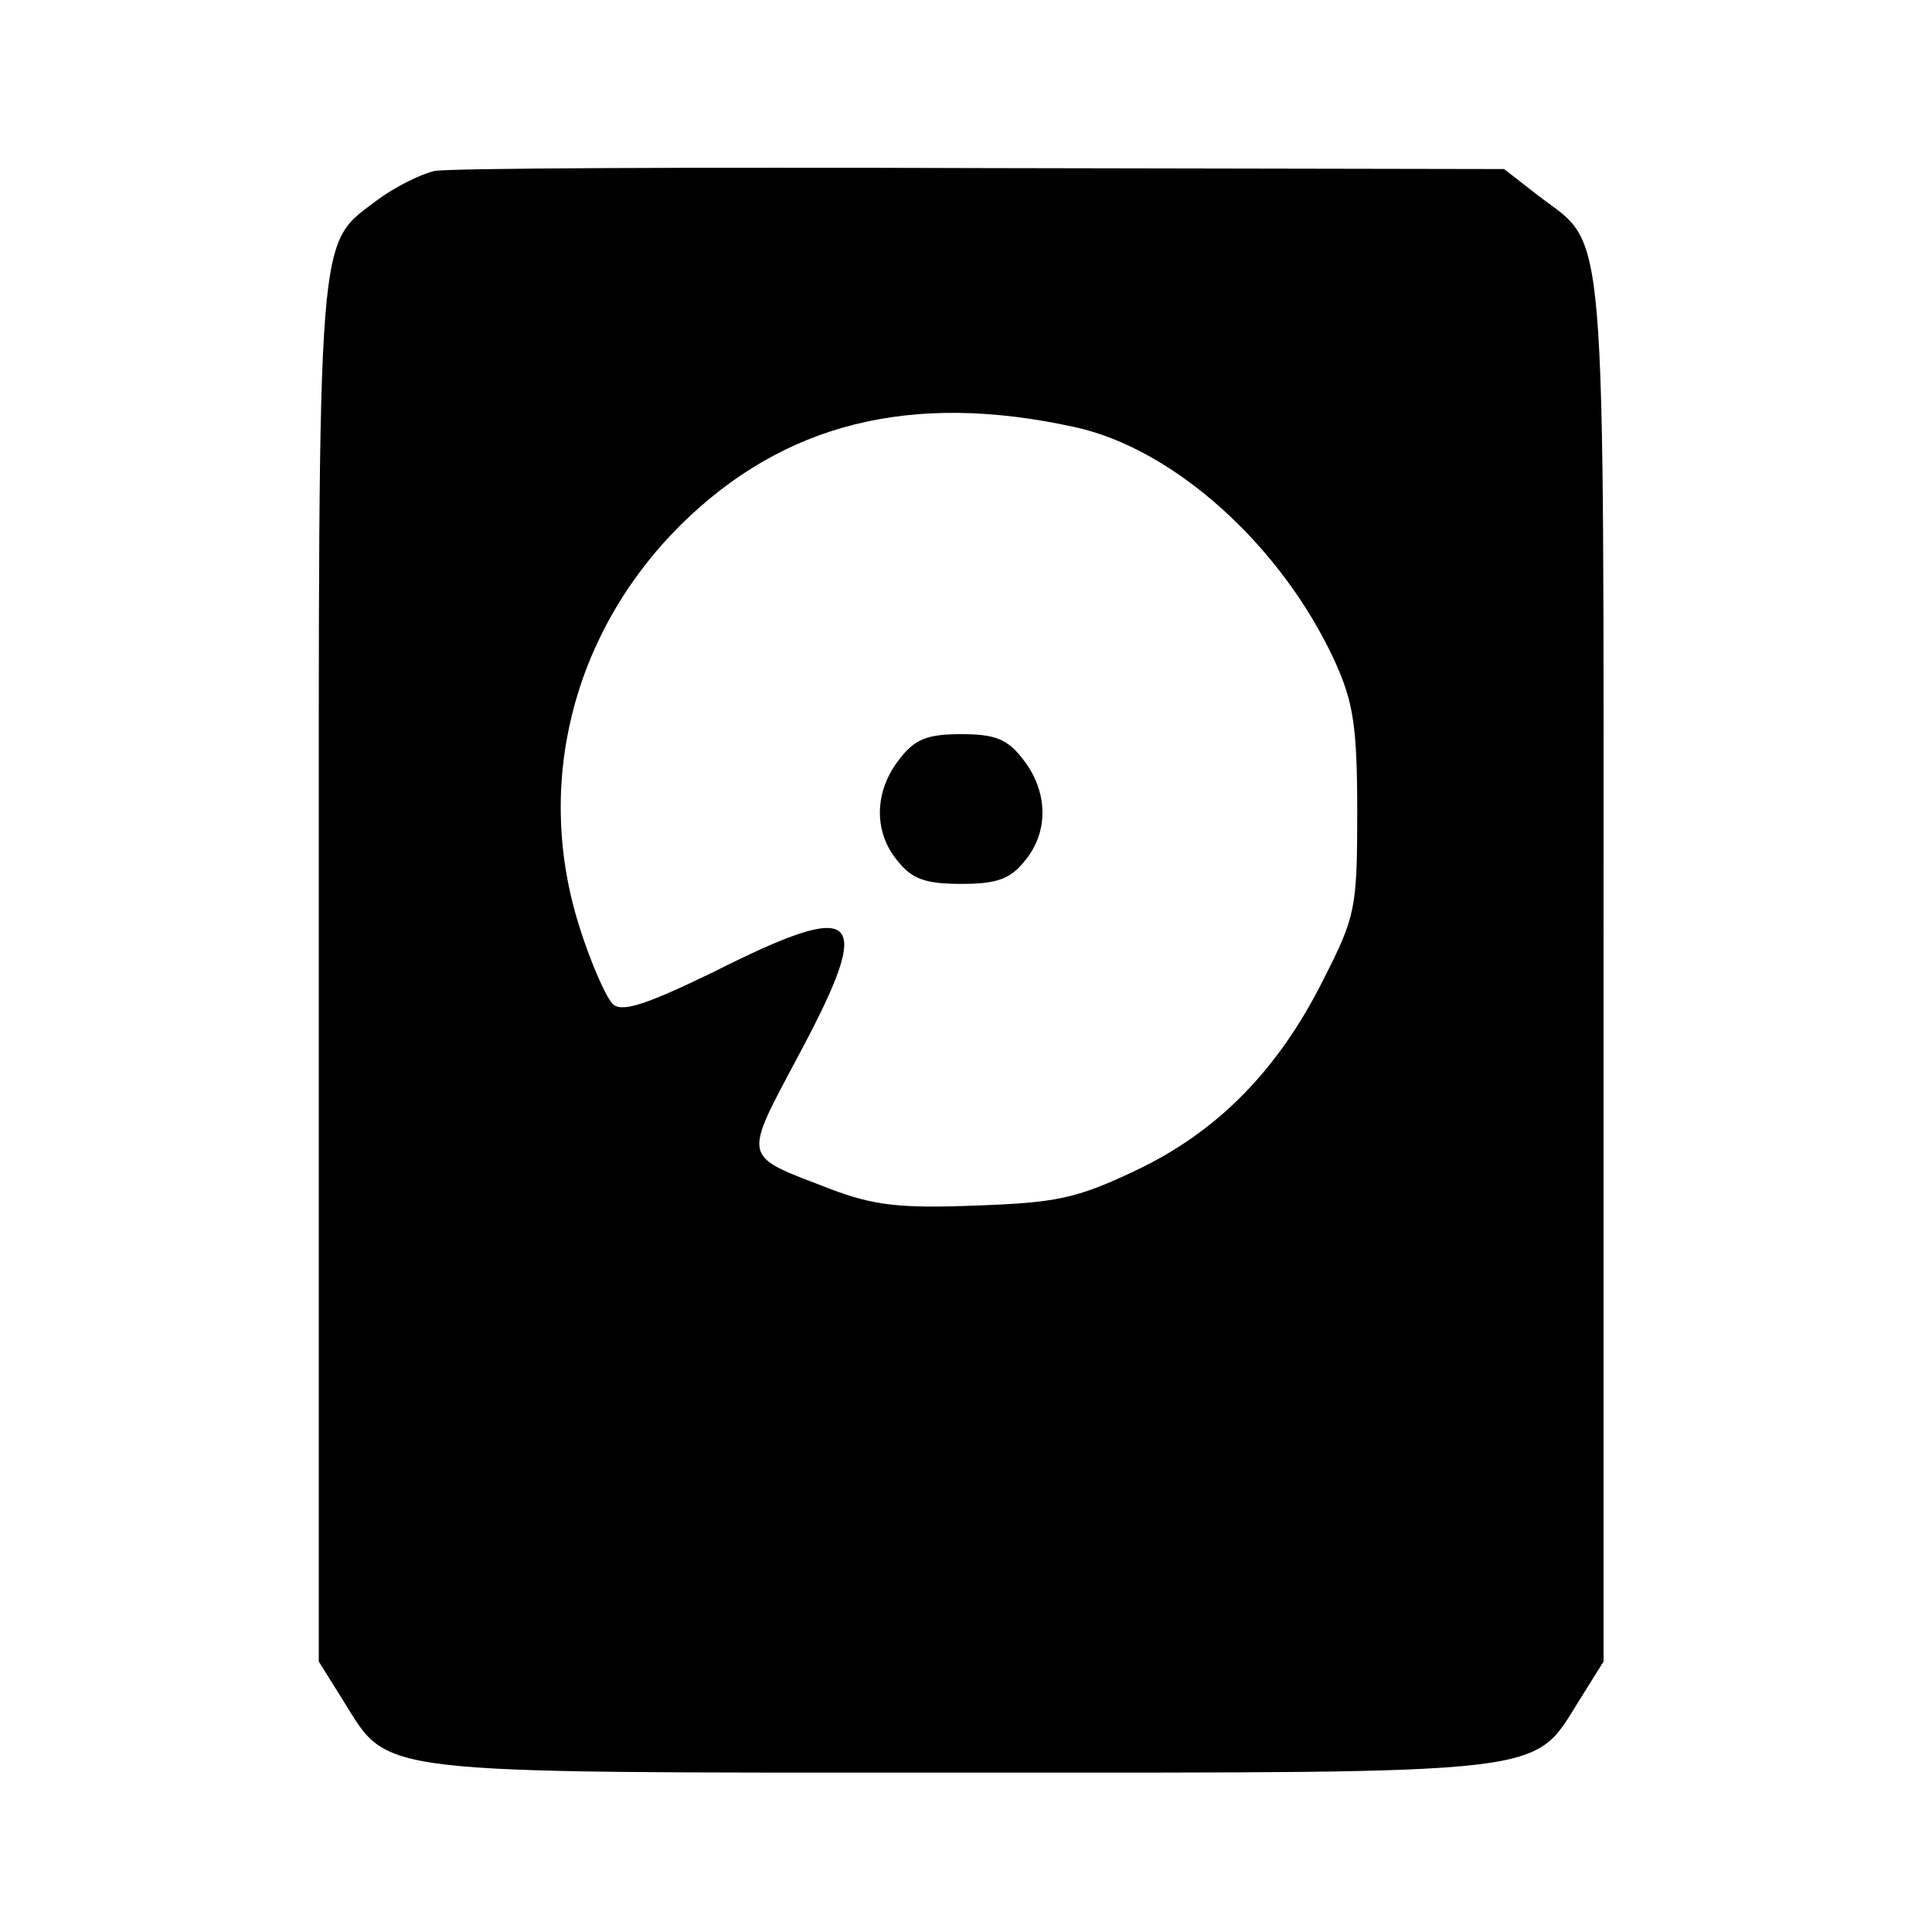 <?xml version="1.0" standalone="no"?>
<!DOCTYPE svg PUBLIC "-//W3C//DTD SVG 20010904//EN"
 "http://www.w3.org/TR/2001/REC-SVG-20010904/DTD/svg10.dtd">
<svg version="1.0" xmlns="http://www.w3.org/2000/svg"
 width="200pt" height="200pt" viewBox="0 0 200 200"
 preserveAspectRatio="xMidYMid meet">
<g transform="translate(0,200) scale(0.1,-0.1)"
fill="#000000" stroke="none">
<path d="M450 1823 c-14 -3 -40 -16 -58 -29 -65 -50 -62 -11 -62 -799 l0 -715
25 -40 c49 -78 22 -75 640 -75 618 0 591 -3 640 75 l25 40 0 715 c0 794 4 748
-67 802 l-36 28 -541 1 c-298 1 -552 0 -566 -3z m662 -265 c103 -22 215 -123
270 -243 19 -42 23 -67 23 -156 0 -100 -2 -108 -35 -173 -47 -94 -110 -158
-195 -198 -61 -29 -82 -33 -165 -36 -78 -3 -105 0 -150 17 -93 36 -92 28 -32
141 78 146 62 160 -89 84 -68 -33 -94 -42 -104 -34 -7 6 -23 42 -35 80 -47
147 -8 304 104 416 107 106 239 139 408 102z"/>
<path d="M931 1214 c-26 -33 -27 -75 -2 -105 15 -19 29 -24 66 -24 37 0 51 5
66 24 25 30 24 72 -2 105 -16 21 -29 26 -64 26 -35 0 -48 -5 -64 -26z"/>
</g>
</svg>
